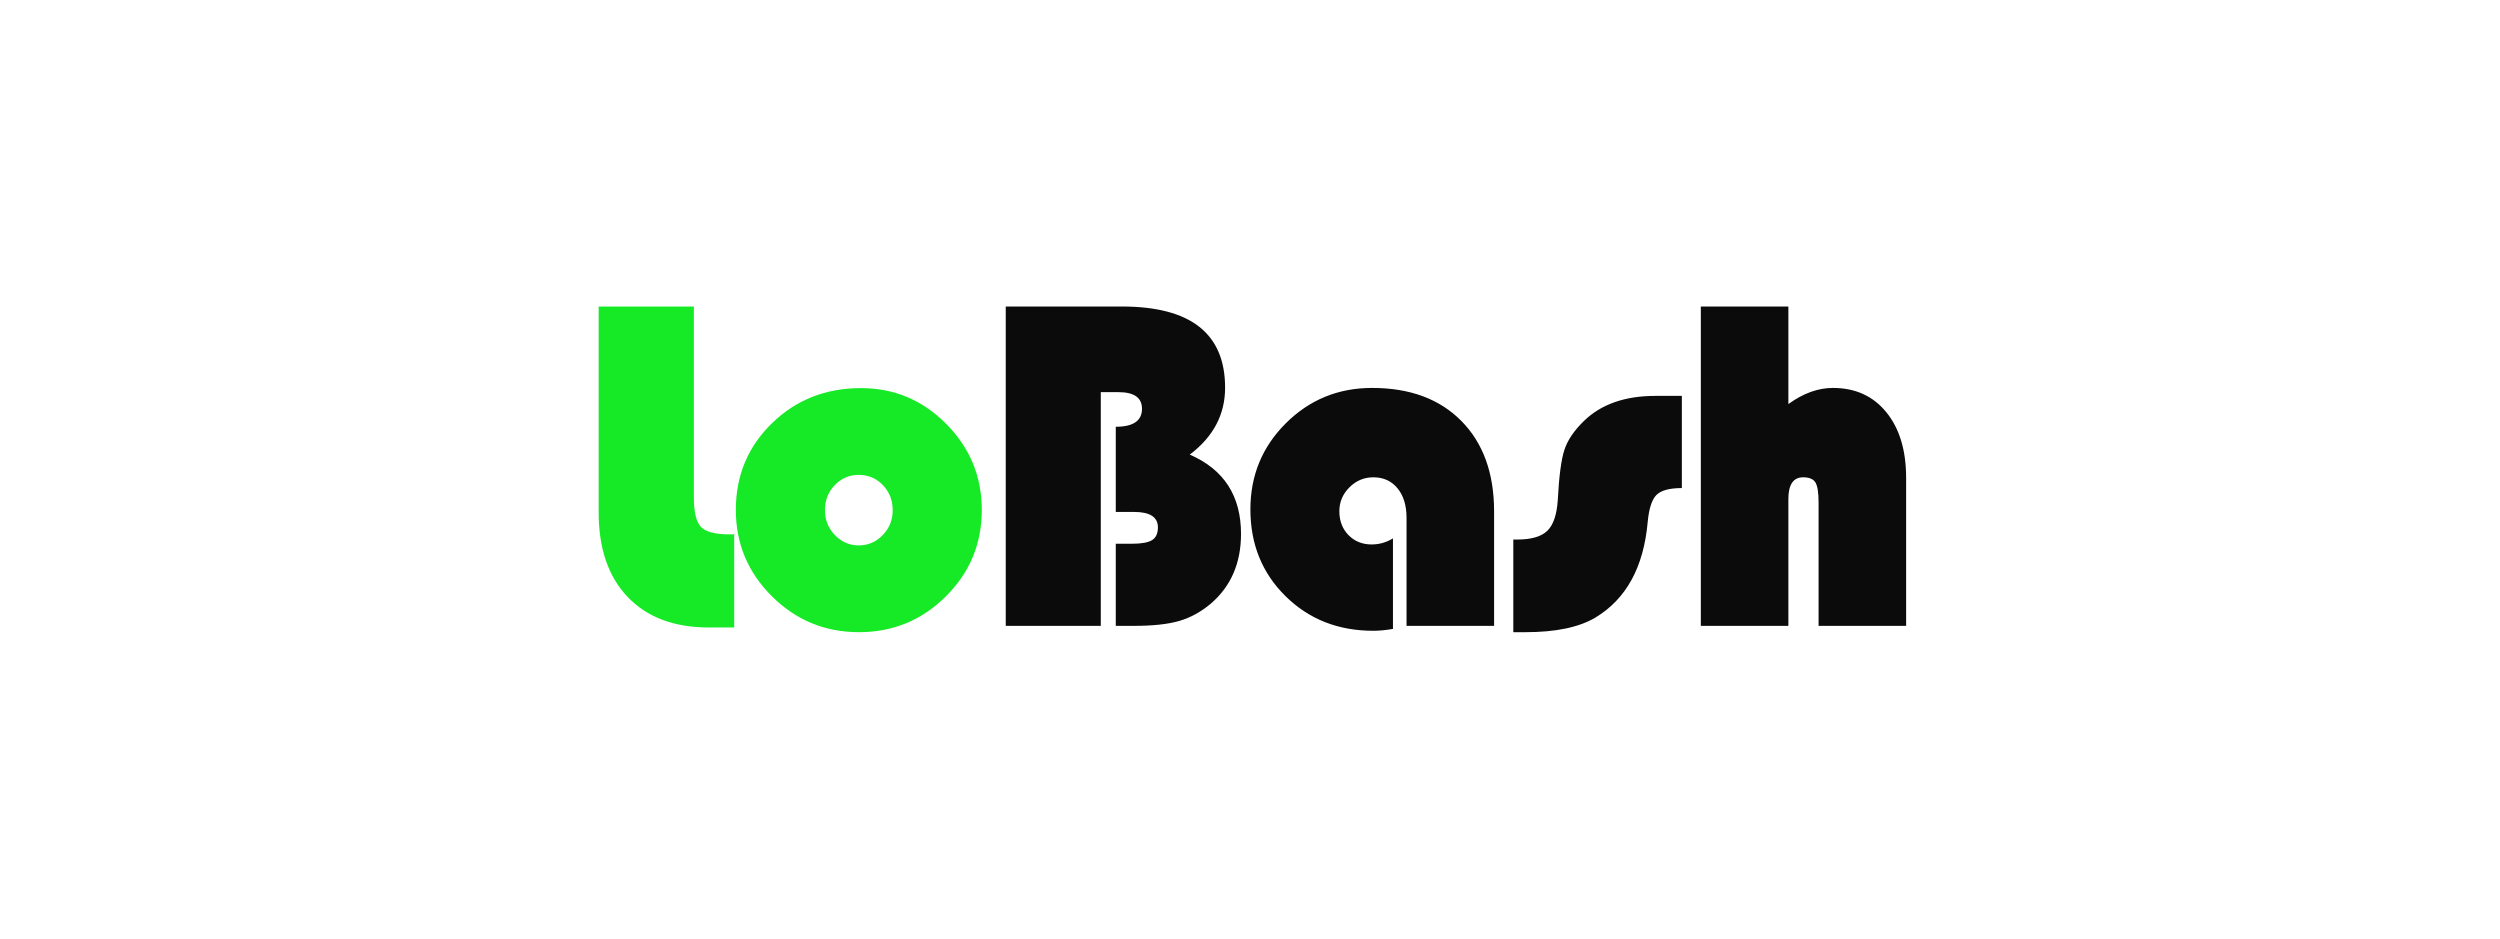 <?xml version="1.0" encoding="UTF-8"?>
<svg width="522px" height="196px" viewBox="0 0 522 196" version="1.1" xmlns="http://www.w3.org/2000/svg" xmlns:xlink="http://www.w3.org/1999/xlink">
    <!-- Generator: Sketch 55 (78076) - https://sketchapp.com -->
    <title>lobash</title>
    <desc>Created with Sketch.</desc>
    <g id="lobash" stroke="none" stroke-width="1" fill="none" fill-rule="evenodd">
        <rect fill="#FFFFFF" x="0" y="0" width="522" height="196"></rect>
        <g id="编组" transform="translate(125, 64)" fill-rule="nonzero">
            <path d="M0,0 L19.877,0 L19.877,39.818 C19.877,42.928 20.375,44.998 21.37,46.029 C22.366,47.06 24.332,47.575 27.27,47.575 L28.298,47.575 L28.298,67.018 L23.01,67.018 C15.765,67.018 10.118,64.899 6.071,60.66 C2.024,56.421 0,50.538 0,43.009 L0,0 Z M54.786,17.037 C61.706,17.037 67.638,19.533 72.583,24.524 C77.528,29.516 80,35.497 80,42.469 C80,49.539 77.495,55.562 72.485,60.537 C67.475,65.512 61.428,68 54.346,68 C47.263,68 41.209,65.504 36.182,60.513 C31.156,55.521 28.643,49.507 28.643,42.469 C28.643,35.301 31.156,29.27 36.182,24.377 C41.209,19.483 47.41,17.037 54.786,17.037 Z M54.297,35.154 C52.338,35.154 50.674,35.866 49.303,37.29 C47.932,38.713 47.247,40.456 47.247,42.518 C47.247,44.548 47.94,46.283 49.328,47.723 C50.715,49.163 52.371,49.883 54.297,49.883 C56.255,49.883 57.928,49.163 59.315,47.723 C60.702,46.283 61.396,44.548 61.396,42.518 C61.396,40.456 60.71,38.713 59.34,37.29 C57.969,35.866 56.288,35.154 54.297,35.154 Z" id="Lo" fill="#16E926"></path>
            <path d="M85,0 L109.245,0 C123.616,0 130.801,5.65 130.801,16.951 C130.801,22.553 128.341,27.21 123.42,30.922 C130.557,34.016 134.125,39.536 134.125,47.483 C134.125,53.573 132.023,58.425 127.819,62.04 C125.766,63.766 123.567,64.971 121.22,65.655 C118.874,66.339 115.713,66.681 111.738,66.681 L107.974,66.681 L107.974,49.534 L111.347,49.534 C113.334,49.534 114.736,49.282 115.55,48.777 C116.365,48.273 116.772,47.385 116.772,46.115 C116.772,43.966 115.11,42.891 111.786,42.891 L107.974,42.891 L107.974,25.109 C111.624,25.109 113.448,23.855 113.448,21.348 C113.448,19.035 111.803,17.879 108.511,17.879 L104.845,17.879 L104.845,66.681 L85,66.681 L85,0 Z M165.85,48.411 L165.85,67.316 C164.351,67.577 162.983,67.707 161.744,67.707 C154.412,67.707 148.302,65.297 143.414,60.477 C138.526,55.657 136.082,49.616 136.082,42.353 C136.082,35.286 138.55,29.294 143.487,24.376 C148.424,19.459 154.428,17 161.5,17 C169.386,17 175.602,19.304 180.148,23.912 C184.694,28.521 186.967,34.814 186.967,42.793 L186.967,66.681 L168.685,66.681 L168.685,44.112 C168.685,41.539 168.058,39.488 166.803,37.957 C165.549,36.426 163.862,35.661 161.744,35.661 C159.822,35.661 158.16,36.361 156.758,37.761 C155.357,39.162 154.657,40.823 154.657,42.744 C154.657,44.763 155.292,46.424 156.563,47.727 C157.834,49.03 159.447,49.681 161.402,49.681 C162.999,49.681 164.482,49.258 165.85,48.411 Z M226.171,18.661 L226.171,37.908 C223.596,37.908 221.828,38.388 220.867,39.349 C219.906,40.31 219.295,42.207 219.034,45.04 C218.187,54.452 214.537,61.096 208.085,64.971 C204.663,66.99 199.808,68 193.518,68 L190.977,68 L190.977,48.655 L191.808,48.655 C194.74,48.655 196.834,48.045 198.089,46.823 C199.343,45.602 200.068,43.461 200.264,40.399 C200.525,35.417 200.989,31.916 201.657,29.897 C202.325,27.877 203.686,25.875 205.739,23.888 C209.323,20.403 214.293,18.661 220.647,18.661 L226.171,18.661 Z M248.413,0 L248.413,20.371 C251.509,18.124 254.605,17 257.7,17 C262.393,17 266.116,18.693 268.87,22.08 C271.623,25.467 273,30.043 273,35.807 L273,66.681 L254.719,66.681 L254.719,40.937 C254.719,38.852 254.499,37.452 254.059,36.736 C253.619,36.019 252.764,35.661 251.493,35.661 C249.44,35.661 248.413,37.175 248.413,40.204 L248.413,66.681 L230.132,66.681 L230.132,0 L248.413,0 Z" id="Bash" fill="#0B0B0C"></path>
        </g>
    </g>
</svg>